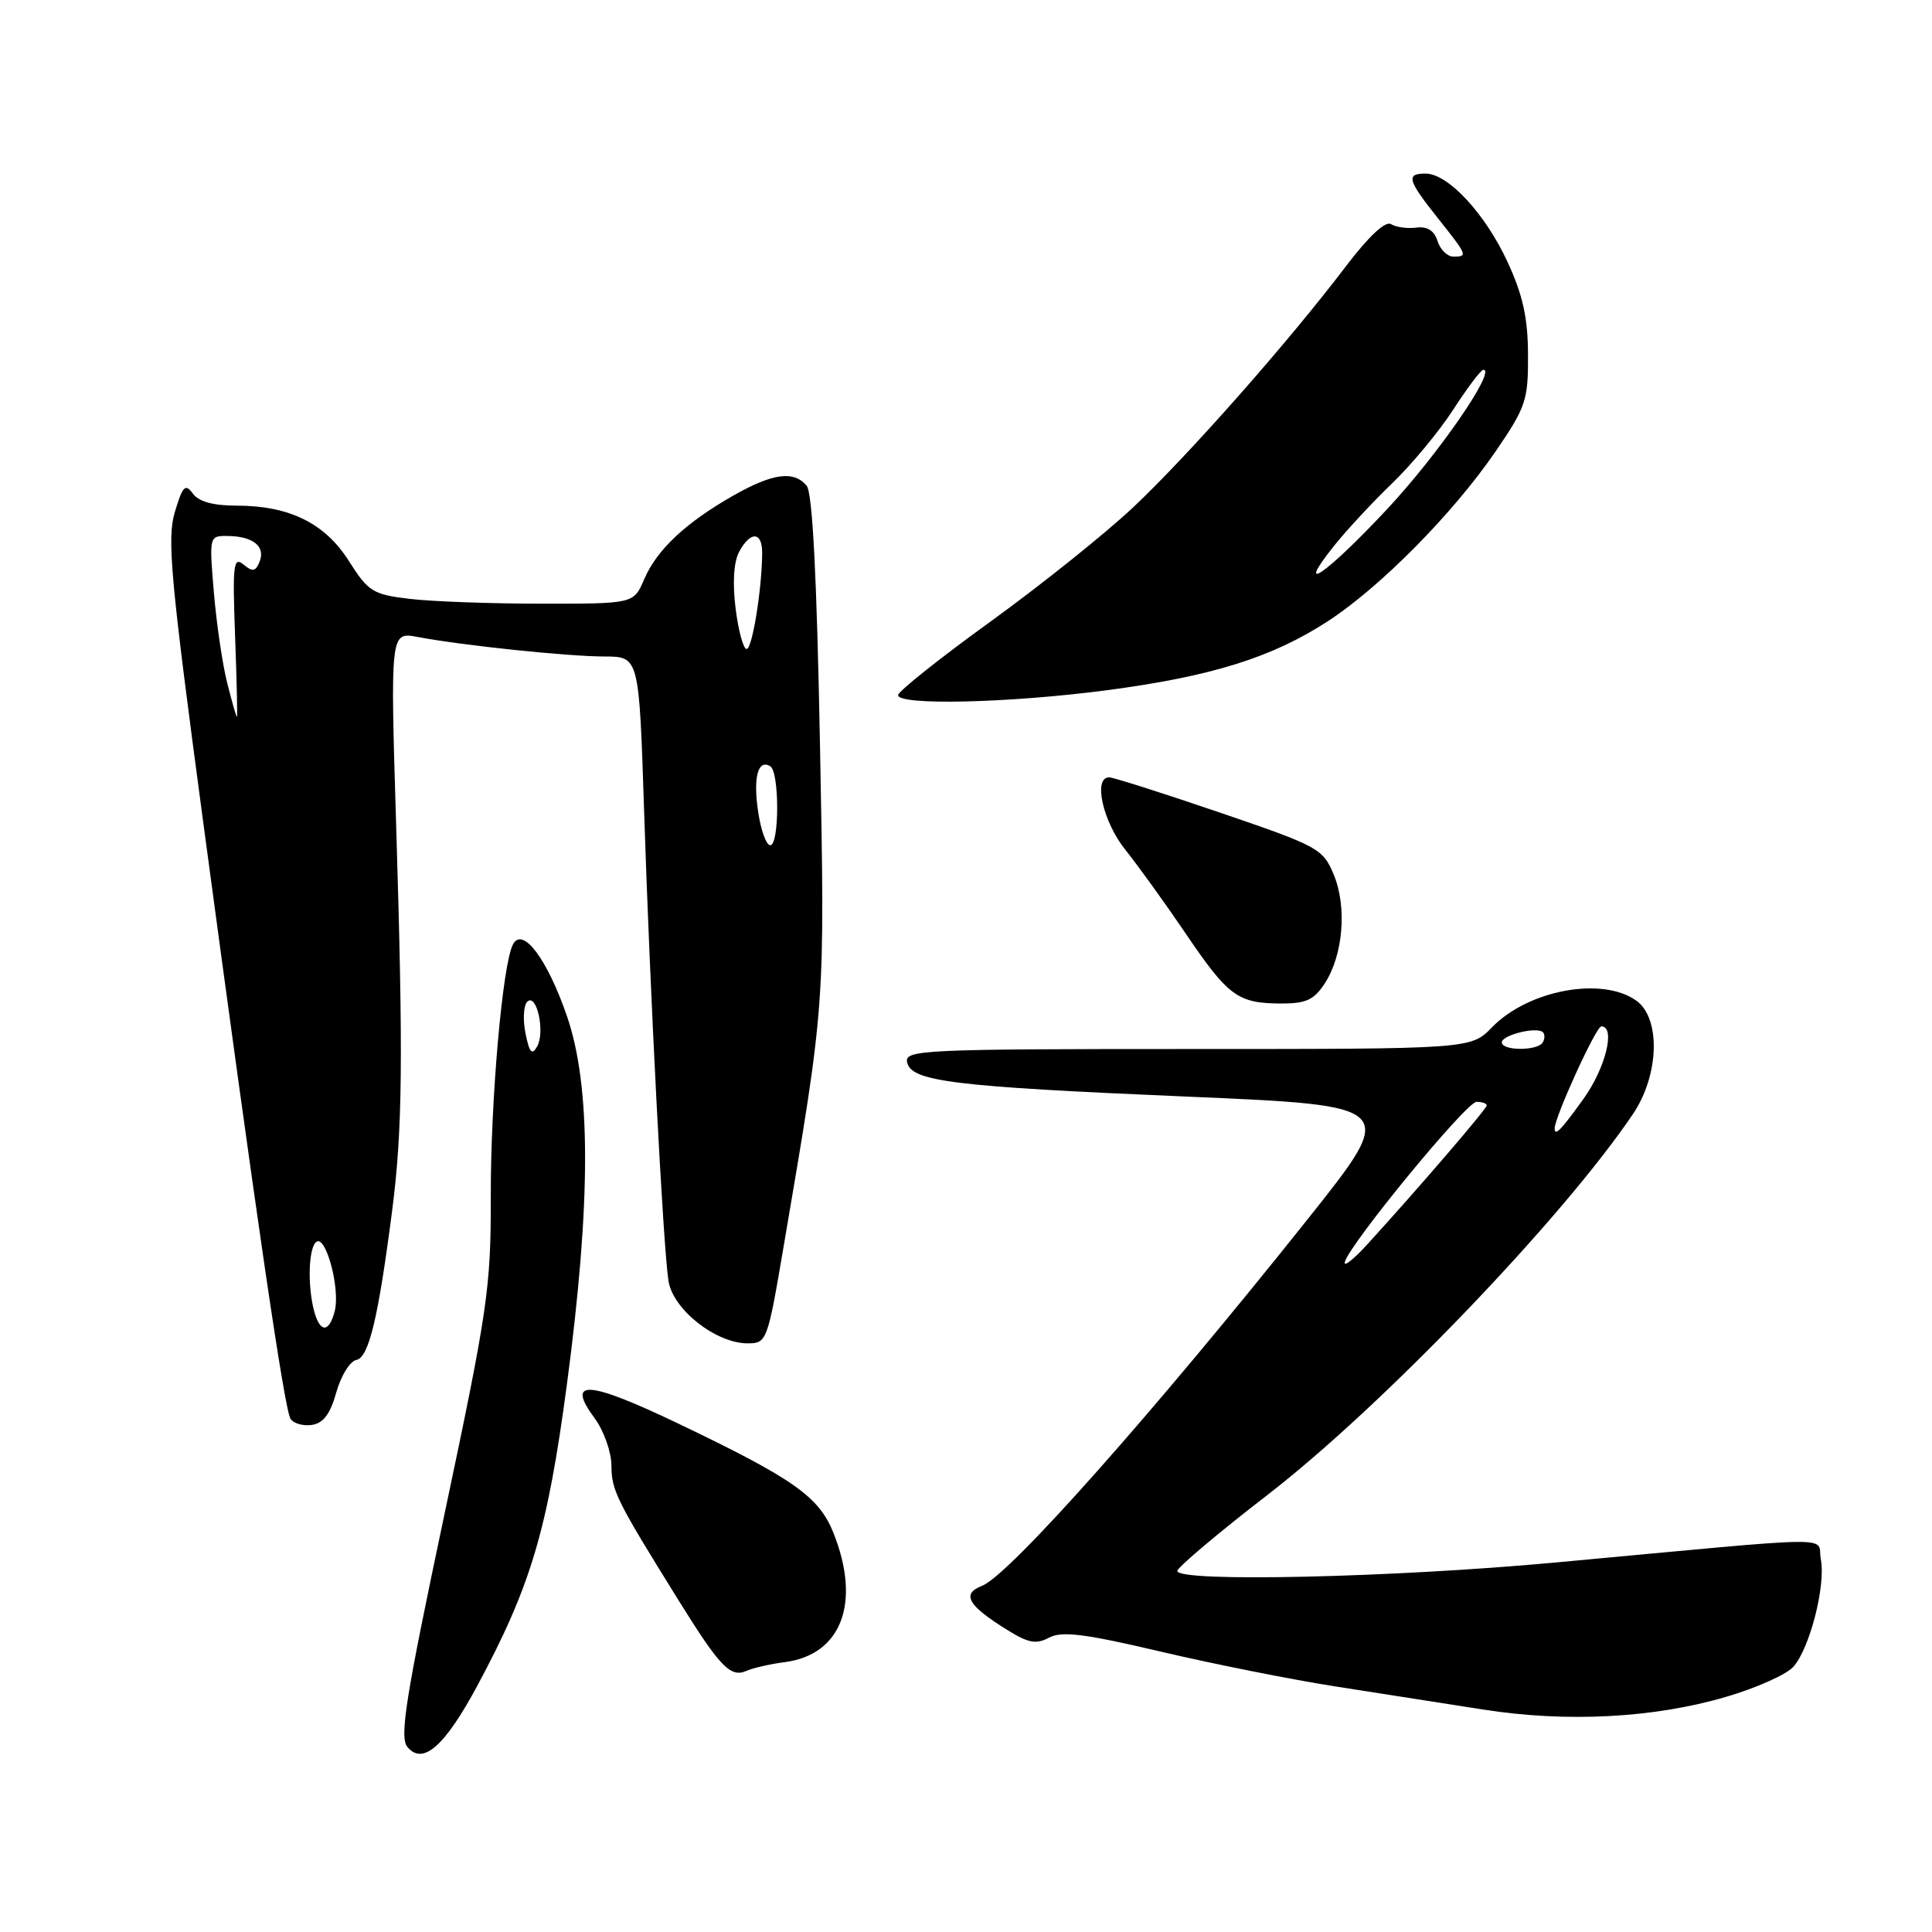 <?xml version="1.0" encoding="UTF-8" standalone="no"?>
<!DOCTYPE svg PUBLIC "-//W3C//DTD SVG 1.1//EN" "http://www.w3.org/Graphics/SVG/1.1/DTD/svg11.dtd" >
<svg xmlns="http://www.w3.org/2000/svg" xmlns:xlink="http://www.w3.org/1999/xlink" version="1.1" viewBox="0 0 256 256">
 <g >
 <path fill="currentColor"
d=" M 63.22 223.42 C 70.34 210.17 72.54 202.78 75.11 183.50 C 78.33 159.30 78.33 143.93 75.12 134.63 C 72.52 127.08 69.27 122.74 67.98 125.12 C 66.59 127.70 65.00 145.78 65.03 158.67 C 65.05 170.63 64.64 173.48 58.88 200.71 C 53.73 225.05 52.91 230.19 53.99 231.49 C 56.03 233.94 58.92 231.41 63.22 223.42 Z  M 228.72 224.84 C 232.69 223.68 236.69 221.89 237.61 220.88 C 239.79 218.47 241.94 210.12 241.27 206.63 C 240.67 203.50 244.90 203.45 206.22 207.03 C 184.54 209.04 156.00 209.68 156.00 208.16 C 156.00 207.70 161.41 203.13 168.03 198.02 C 183.18 186.31 207.10 161.37 216.38 147.61 C 219.88 142.41 220.08 134.87 216.78 132.56 C 212.23 129.37 202.50 131.19 197.70 136.12 C 194.90 139.00 194.90 139.00 157.38 139.00 C 122.40 139.00 119.88 139.12 120.19 140.72 C 120.68 143.30 126.17 143.98 157.38 145.31 C 185.25 146.50 185.25 146.50 173.31 161.50 C 152.95 187.07 133.73 208.73 130.14 210.12 C 127.34 211.21 128.23 212.74 133.57 216.04 C 136.28 217.72 137.32 217.90 139.02 216.99 C 140.69 216.10 143.75 216.48 153.81 218.85 C 160.79 220.49 171.22 222.57 177.00 223.47 C 182.78 224.37 191.55 225.74 196.50 226.52 C 207.59 228.26 219.12 227.66 228.72 224.84 Z  M 104.00 220.24 C 111.53 219.25 114.12 212.34 110.43 203.10 C 108.51 198.31 105.14 195.94 90.00 188.69 C 77.86 182.88 74.91 182.68 78.81 187.95 C 80.01 189.58 81.01 192.40 81.02 194.21 C 81.03 197.50 81.66 198.77 89.93 212.08 C 95.38 220.85 96.79 222.32 98.88 221.41 C 99.77 221.01 102.08 220.49 104.00 220.24 Z  M 44.56 184.50 C 45.18 182.30 46.37 180.36 47.22 180.20 C 48.87 179.88 50.12 174.67 51.95 160.50 C 53.34 149.79 53.44 140.32 52.50 109.61 C 51.71 83.72 51.71 83.72 55.33 84.40 C 61.38 85.54 75.22 86.98 80.09 86.99 C 84.68 87.00 84.68 87.00 85.34 107.25 C 86.12 131.53 87.87 165.24 88.58 169.74 C 89.17 173.52 94.86 178.00 99.06 178.00 C 101.60 178.00 101.70 177.75 103.82 165.25 C 109.39 132.55 109.31 133.67 108.65 98.62 C 108.23 76.36 107.66 65.30 106.89 64.37 C 105.19 62.32 102.39 62.70 97.18 65.66 C 90.85 69.26 87.03 72.85 85.36 76.75 C 83.97 80.00 83.97 80.00 71.74 79.99 C 65.01 79.99 57.14 79.70 54.25 79.35 C 49.41 78.77 48.80 78.39 46.25 74.37 C 43.07 69.33 38.35 67.00 31.34 67.00 C 28.26 67.00 26.33 66.47 25.55 65.40 C 24.55 64.03 24.20 64.40 23.17 67.84 C 22.11 71.37 22.59 76.61 26.96 109.19 C 33.84 160.49 37.67 186.66 38.49 187.99 C 38.88 188.61 40.15 188.98 41.32 188.81 C 42.84 188.59 43.76 187.37 44.56 184.50 Z  M 175.53 130.32 C 177.98 126.57 178.51 120.16 176.72 115.87 C 175.29 112.45 174.69 112.12 161.58 107.65 C 154.08 105.09 147.50 103.00 146.97 103.00 C 144.81 103.00 146.13 108.88 149.12 112.61 C 150.83 114.75 154.43 119.74 157.11 123.70 C 162.74 132.00 164.00 132.93 169.63 132.97 C 173.04 132.99 174.08 132.52 175.53 130.32 Z  M 146.57 91.47 C 160.52 89.64 168.59 87.12 176.00 82.28 C 182.96 77.73 192.53 68.04 198.15 59.85 C 202.20 53.94 202.50 53.05 202.47 47.00 C 202.45 42.08 201.78 39.08 199.74 34.67 C 196.78 28.29 191.87 23.00 188.89 23.00 C 186.27 23.00 186.50 23.85 190.51 28.89 C 194.47 33.88 194.52 34.00 192.57 34.00 C 191.78 34.00 190.84 33.07 190.48 31.94 C 190.04 30.55 189.12 29.97 187.66 30.16 C 186.47 30.31 184.97 30.11 184.32 29.70 C 183.58 29.24 181.39 31.28 178.38 35.23 C 170.80 45.23 157.58 60.21 150.23 67.15 C 146.50 70.67 137.94 77.52 131.22 82.38 C 124.50 87.24 119.00 91.62 119.00 92.11 C 119.00 93.50 133.69 93.16 146.57 91.47 Z  M 69.63 136.92 C 69.27 135.11 69.37 133.23 69.86 132.74 C 71.10 131.50 72.26 136.71 71.18 138.65 C 70.49 139.88 70.15 139.50 69.63 136.92 Z  M 178.19 167.24 C 178.78 164.89 194.30 146.00 195.65 146.00 C 196.39 146.00 197.00 146.21 197.00 146.47 C 197.00 146.93 188.02 157.38 181.19 164.87 C 179.37 166.87 178.02 167.93 178.19 167.24 Z  M 206.00 149.52 C 206.00 148.02 211.49 136.00 212.18 136.00 C 214.11 136.00 212.76 141.51 209.83 145.59 C 206.83 149.77 206.00 150.62 206.00 149.52 Z  M 199.00 138.12 C 199.00 137.14 203.66 136.00 204.45 136.78 C 204.72 137.06 204.71 137.67 204.41 138.14 C 203.71 139.27 199.00 139.25 199.00 138.12 Z  M 41.63 173.75 C 40.71 170.32 40.89 165.19 41.95 164.53 C 43.22 163.74 45.09 170.80 44.36 173.69 C 43.63 176.62 42.41 176.65 41.63 173.75 Z  M 100.46 107.57 C 99.77 103.01 100.44 100.53 102.07 101.54 C 103.29 102.30 103.28 112.00 102.06 112.00 C 101.54 112.00 100.82 110.01 100.46 107.57 Z  M 30.11 90.51 C 29.48 88.04 28.69 82.64 28.34 78.51 C 27.71 71.07 27.73 71.00 30.10 71.02 C 33.47 71.04 35.18 72.36 34.42 74.36 C 33.89 75.74 33.49 75.82 32.26 74.80 C 30.93 73.70 30.80 74.82 31.15 84.28 C 31.37 90.17 31.48 95.00 31.39 95.00 C 31.31 95.00 30.73 92.98 30.11 90.51 Z  M 97.47 80.62 C 97.05 77.24 97.22 74.45 97.94 73.12 C 99.42 70.35 101.00 70.41 100.99 73.25 C 100.97 78.02 99.68 86.00 98.93 86.00 C 98.50 86.00 97.84 83.58 97.47 80.62 Z  M 176.83 72.25 C 178.48 70.19 181.94 66.47 184.51 64.00 C 187.08 61.52 190.71 57.14 192.58 54.25 C 194.45 51.36 196.23 49.00 196.55 49.00 C 198.32 49.00 190.52 60.29 183.72 67.55 C 175.70 76.13 171.36 79.09 176.83 72.25 Z "/>
</g>
</svg>